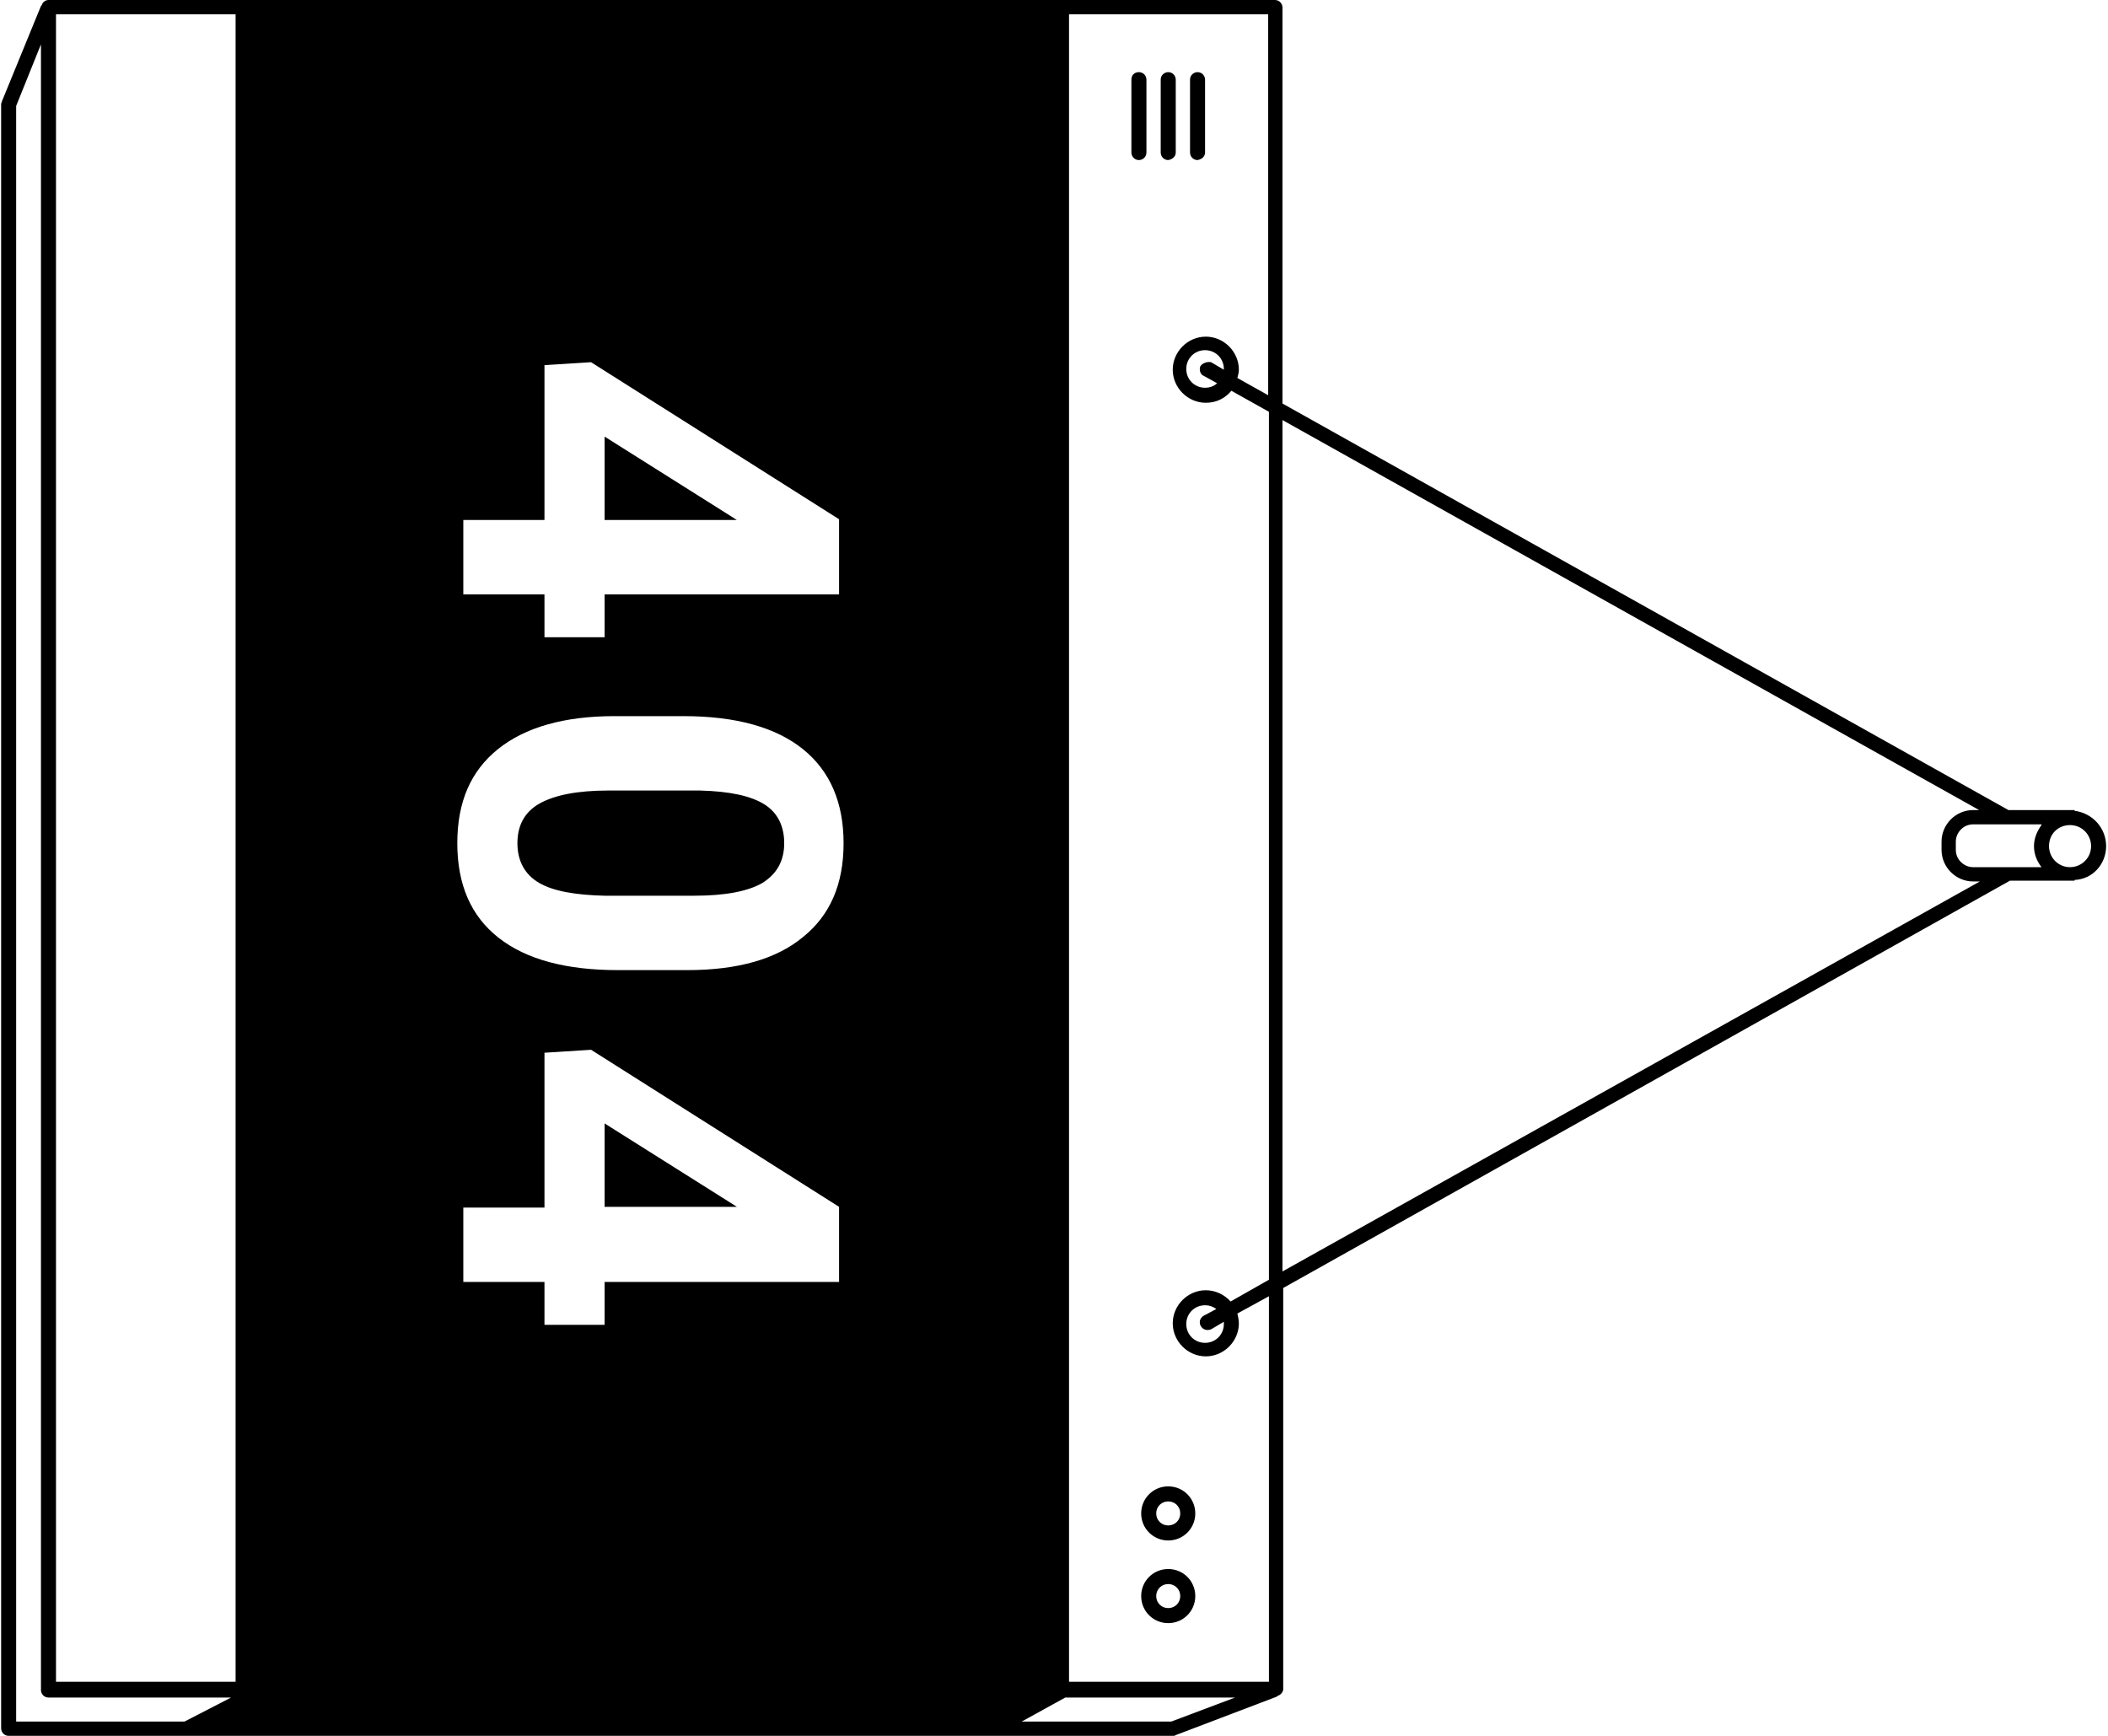 <svg width="340" height="280" viewBox="0 0 340 280" fill="none"
    xmlns="http://www.w3.org/2000/svg">
    <g clip-path="url(#clip0_20_4234)">
        <path d="M189.637 279.878L205.879 273.697C205.879 273.697 206 273.697 206 273.575C206.485 273.454 206.97 272.969 206.97 272.484L206.97 207.757L324.182 142.06H334.606V141.939C337.515 141.818 339.697 139.393 339.697 136.484C339.697 133.575 337.515 131.151 334.606 130.787V130.666H333.879H323.94L206.849 65.09V1.212C206.849 0.606 206.364 -0 205.637 -0L7.818 -0C7.334 -0 6.849 0.363 6.727 0.848L6.606 0.969L0.303 16.363C0.303 16.484 0.182 16.606 0.182 16.848L0.182 278.787C0.182 279.394 0.667 280 1.394 280L189.152 280C189.273 280 189.515 280 189.637 279.878ZM333.879 133.09C335.818 133.09 337.273 134.666 337.273 136.484C337.273 138.424 335.697 139.878 333.879 139.878C331.94 139.878 330.485 138.303 330.485 136.484C330.485 134.545 331.94 133.09 333.879 133.09ZM329.273 133.09C328.546 134.06 328.061 135.272 328.061 136.484C328.061 137.818 328.546 138.909 329.273 139.878H318.243C316.788 139.878 315.455 138.666 315.455 137.09V135.757C315.455 134.303 316.667 132.969 318.243 132.969H329.273V133.09ZM319.212 130.666H318.243C315.455 130.666 313.152 132.969 313.152 135.757V137.09C313.152 139.878 315.455 142.181 318.243 142.181H319.334L206.849 205.09L206.849 67.757L319.212 130.666ZM204.546 2.303V63.757L199.576 60.969C199.697 60.484 199.818 60.121 199.818 59.636C199.818 56.727 197.394 54.303 194.485 54.303C191.576 54.303 189.152 56.727 189.152 59.636C189.152 62.545 191.576 64.969 194.485 64.969C196.182 64.969 197.637 64.242 198.606 63.03L204.667 66.424L204.667 206.424L198.485 209.939C197.515 208.848 196.061 208.121 194.485 208.121C191.576 208.121 189.152 210.545 189.152 213.454C189.152 216.363 191.576 218.787 194.485 218.787C197.394 218.787 199.818 216.363 199.818 213.454C199.818 212.969 199.697 212.363 199.576 211.878L204.667 209.09L204.667 271.272H172.424L172.424 2.303L204.546 2.303ZM193.637 59.03C193.515 59.272 193.515 59.394 193.515 59.636C193.515 59.999 193.758 60.484 194.121 60.606L196.303 61.818C195.818 62.303 195.091 62.545 194.364 62.545C192.667 62.545 191.334 61.212 191.334 59.515C191.334 57.818 192.667 56.484 194.364 56.484C196.061 56.484 197.394 57.818 197.394 59.515V59.636L195.334 58.424C194.728 58.303 194 58.545 193.637 59.03ZM195.334 214.424L197.394 213.212C197.394 213.333 197.394 213.454 197.394 213.575C197.394 215.272 196.061 216.606 194.364 216.606C192.667 216.606 191.334 215.272 191.334 213.575C191.334 211.878 192.667 210.545 194.364 210.545C195.091 210.545 195.697 210.787 196.182 211.151L194.121 212.242C193.758 212.484 193.515 212.848 193.515 213.212C193.515 213.454 193.515 213.575 193.637 213.818C194 214.545 194.728 214.666 195.334 214.424ZM87.697 169.818L95.334 169.333L135.334 194.666V206.787H97.515V213.697H87.818V206.787L74.728 206.787V194.787L87.818 194.787V169.818H87.697ZM110.849 156.484H99.697C91.334 156.484 84.909 154.787 80.424 151.272C75.94 147.757 73.758 142.666 73.758 136C73.758 129.333 75.94 124.363 80.303 120.848C84.667 117.333 90.97 115.515 99.091 115.515H110.243C118.728 115.515 125.152 117.333 129.515 120.848C133.879 124.363 136.061 129.454 136.061 136C136.061 142.666 133.879 147.636 129.515 151.151C125.273 154.666 119.091 156.484 110.849 156.484ZM87.697 58.909L95.334 58.424L135.334 83.757L135.334 95.878L97.515 95.878V102.787H87.818V95.878H74.728V83.878H87.818V58.909H87.697ZM38 2.303L38 271.272H9.031L9.031 2.303L38 2.303ZM2.606 277.697L2.606 17.09L6.606 7.151L6.606 272.606C6.606 273.212 7.091 273.818 7.818 273.818H37.273L29.758 277.697H2.606ZM164.788 277.697L171.818 273.818H199.212L188.909 277.697L164.788 277.697Z" fill="black"/>
        <path d="M118.849 194.666L117.515 193.818L97.515 181.212V194.666H118.849Z" fill="black"/>
        <path d="M118.849 83.878L117.515 83.03L97.515 70.424V83.878H118.849Z" fill="black"/>
        <path d="M126.485 135.999C126.485 133.212 125.394 131.03 123.212 129.696C121.031 128.363 117.637 127.636 112.909 127.515H98.121C93.152 127.515 89.515 128.242 87.091 129.575C84.667 130.909 83.455 133.09 83.455 135.999C83.455 138.909 84.667 141.09 86.97 142.424C89.273 143.757 92.788 144.363 97.515 144.484H111.94C117.031 144.484 120.667 143.757 122.97 142.424C125.273 140.969 126.485 138.909 126.485 135.999Z" fill="black"/>
        <path d="M192.788 257.454C192.788 255.03 190.849 253.09 188.424 253.09C186 253.09 184.061 255.03 184.061 257.454C184.061 259.878 186 261.818 188.424 261.818C190.849 261.818 192.788 259.878 192.788 257.454ZM186.485 257.454C186.485 256.363 187.334 255.515 188.424 255.515C189.515 255.515 190.364 256.363 190.364 257.454C190.364 258.545 189.515 259.393 188.424 259.393C187.334 259.393 186.485 258.545 186.485 257.454Z" fill="black"/>
        <path d="M192.788 244.121C192.788 241.697 190.849 239.757 188.424 239.757C186 239.757 184.061 241.697 184.061 244.121C184.061 246.545 186 248.485 188.424 248.485C190.849 248.485 192.788 246.545 192.788 244.121ZM186.485 244.121C186.485 243.03 187.334 242.182 188.424 242.182C189.515 242.182 190.364 243.03 190.364 244.121C190.364 245.212 189.515 246.06 188.424 246.06C187.334 246.06 186.485 245.212 186.485 244.121Z" fill="black"/>
        <path d="M194.364 24.605V12.848C194.364 12.242 193.879 11.636 193.152 11.636C192.546 11.636 191.94 12.121 191.94 12.848V24.605C191.94 25.212 192.424 25.818 193.152 25.818C193.879 25.696 194.364 25.212 194.364 24.605Z" fill="black"/>
        <path d="M189.637 24.605V12.848C189.637 12.242 189.152 11.636 188.425 11.636C187.819 11.636 187.212 12.121 187.212 12.848V24.605C187.212 25.212 187.697 25.818 188.425 25.818C189.152 25.696 189.637 25.212 189.637 24.605Z" fill="black"/>
        <path d="M184.909 24.605V12.848C184.909 12.242 184.425 11.636 183.697 11.636C182.97 11.636 182.485 12.121 182.485 12.848V24.605C182.485 25.212 182.97 25.818 183.697 25.818C184.425 25.818 184.909 25.212 184.909 24.605Z" fill="black"/>
    </g>
    <defs>
        <clipPath id="clip0_20_4234">
            <rect width="280" height="340" fill="white" transform="translate(340 -0) rotate(90)"/>
        </clipPath>
    </defs>
</svg>
